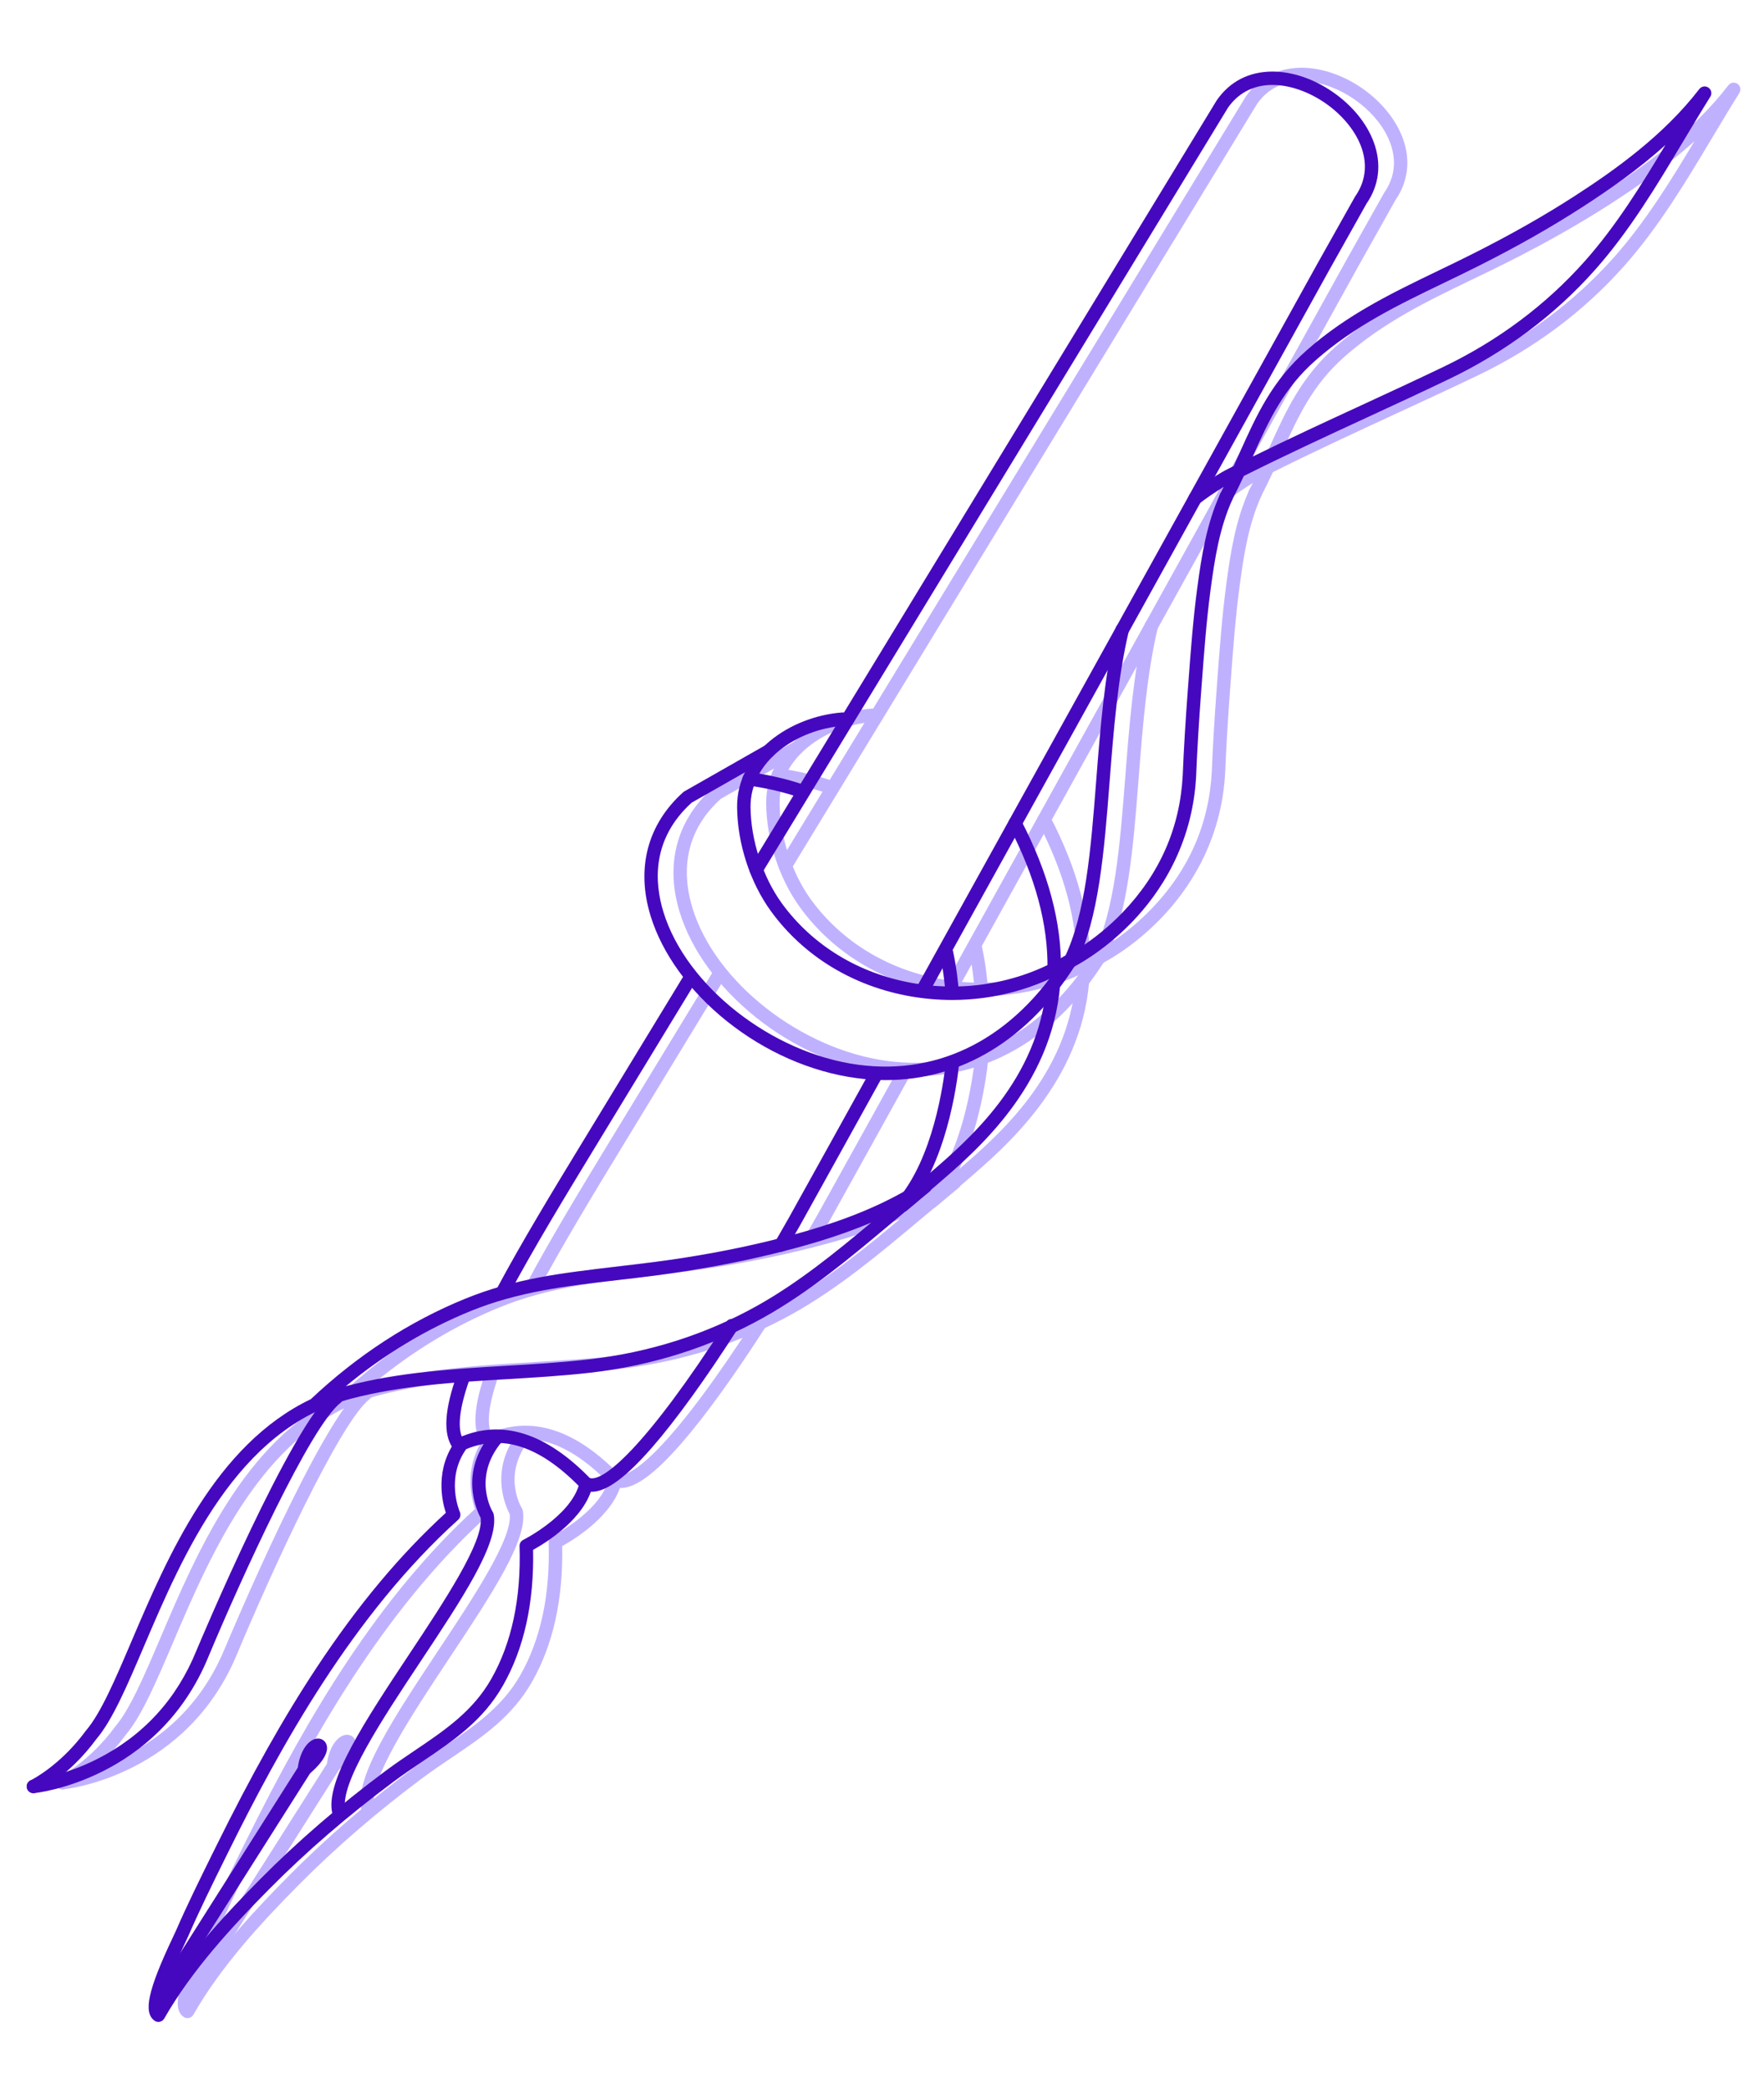 <?xml version="1.0" encoding="utf-8"?>
<!-- Generator: Adobe Illustrator 24.0.3, SVG Export Plug-In . SVG Version: 6.00 Build 0)  -->
<svg version="1.1" id="Layer_1" xmlns="http://www.w3.org/2000/svg" xmlns:xlink="http://www.w3.org/1999/xlink" x="0px" y="0px"
	 viewBox="0 0 853 1010" style="enable-background:new 0 0 853 1010;" xml:space="preserve">
<style type="text/css">
	.st0{opacity:0.5;}
	.st1{fill:#8264FF;}
	.st2{fill:none;stroke:#8264FF;stroke-width:6.5;stroke-linecap:round;stroke-linejoin:round;stroke-miterlimit:10;}
	.st3{fill:#4608BF;}
	.st4{fill:none;stroke:#4608BF;stroke-width:6.5;stroke-linecap:round;stroke-linejoin:round;stroke-miterlimit:10;}
</style>
<title>writing-hero</title>
<g class="st0">
	<g>
		<g>
			<path class="st1" d="M90.67,975.69c-0.66,0-1.31-0.2-1.86-0.59c-5.6-3.92-3.21-14.83,8.82-40.24c0.69-1.45,1.23-2.59,1.53-3.3
				c5.52-12.68,11.73-25.25,17.74-37.4l1.47-2.97c17.32-35.06,32.82-62.64,48.8-86.8c19.89-30.08,40.35-54.59,62.48-74.83
				c-1.87-5.72-5.44-21.27,5.12-35.36c0.33-0.45,0.78-0.8,1.29-1.02c20.67-9.1,42.13-2.31,63.78,20.16c0.76,0.79,1.07,1.9,0.83,2.97
				c-3.64,16.1-22.71,27.79-28.83,31.17c0.52,25.65-4.38,47.72-14.59,65.63c-9.66,16.96-23.9,26.57-38.98,36.74
				c-4.55,3.07-9.26,6.25-13.81,9.63c-22.03,16.4-42.29,33.89-60.2,51.98c-17.57,17.75-37.35,39.07-50.77,62.59
				c-0.45,0.79-1.22,1.36-2.11,1.56C91.15,975.66,90.91,975.69,90.67,975.69z M239.47,698.78c-9.98,14.12-3.11,30.24-3.04,30.4
				c0.56,1.28,0.24,2.78-0.8,3.72c-50.87,45.87-86.27,110.22-111.43,161.16l-1.47,2.97c-5.97,12.08-12.15,24.58-17.6,37.12
				c-0.32,0.75-0.89,1.95-1.62,3.48c-5.33,11.27-8.19,18.63-9.68,23.44c13.27-20.28,30.39-38.6,45.82-54.19
				c18.14-18.32,38.64-36.03,60.94-52.63c4.67-3.47,9.44-6.69,14.05-9.81c14.43-9.73,28.05-18.93,36.97-34.57
				c9.87-17.33,14.48-38.94,13.69-64.24c-0.04-1.27,0.66-2.45,1.8-3.01c0.23-0.11,22.04-11.14,26.78-26.1
				C274.81,697.28,256.99,691.47,239.47,698.78z"/>
			<path class="st1" d="M177.93,877.42c-1.46,0-2.78-0.99-3.15-2.46c-3.83-15.28,16.09-45.29,37.18-77.06
				c16.88-25.43,35.98-54.2,34.52-65.89c-1.96-3.65-10.47-22.05,5.12-40.79c1.15-1.38,3.2-1.57,4.58-0.42
				c1.38,1.15,1.57,3.2,0.42,4.58c-14.25,17.14-4.65,33.17-4.23,33.84c0.21,0.34,0.36,0.73,0.44,1.13
				c2.56,13.94-15.04,40.45-35.42,71.14c-18.48,27.83-39.42,59.38-36.29,71.88c0.44,1.74-0.62,3.51-2.36,3.94
				C178.46,877.39,178.19,877.42,177.93,877.42z"/>
			<path class="st1" d="M91.43,967.13c-0.6,0-1.2-0.16-1.74-0.5c-1.52-0.96-1.97-2.97-1-4.49l69.38-109.41
				c1.2-8.78,5.41-13.39,8.92-13.97c2.04-0.34,3.91,0.6,4.76,2.4c1.64,3.46-1.09,8.54-7.68,14.31c-0.02,0.02-0.05,0.04-0.07,0.06
				c-0.02,0.03-0.03,0.05-0.05,0.07L94.17,965.62C93.55,966.6,92.5,967.13,91.43,967.13z"/>
			<path class="st1" d="M235.66,699.59c-1.02,0-2.03-0.48-2.66-1.39c-4.75-6.79-4.05-18.48,2.14-35.74
				c0.61-1.69,2.47-2.57,4.16-1.96c1.69,0.61,2.57,2.47,1.96,4.16c-6.67,18.58-5.28,26.47-2.94,29.81c1.03,1.47,0.67,3.5-0.8,4.53
				C236.96,699.4,236.31,699.59,235.66,699.59z"/>
			<path class="st1" d="M257.1,626.08c-0.52,0-1.04-0.12-1.53-0.38c-1.58-0.85-2.18-2.82-1.33-4.4
				c12.21-22.84,27.45-47.89,40.89-69.99l49.05-80.58c0.93-1.53,2.93-2.02,4.47-1.09c1.53,0.93,2.02,2.93,1.09,4.47l-49.05,80.58
				c-13.4,22.03-28.59,47-40.71,69.68C259.38,625.46,258.26,626.08,257.1,626.08z"/>
			<path class="st1" d="M460.21,480.17c-0.53,0-1.07-0.13-1.57-0.41c-1.57-0.87-2.14-2.85-1.27-4.42l193.68-349.59l18.17-32.37
				c0.05-0.09,0.11-0.18,0.17-0.27c7.04-10.13,4.83-20.1,1.74-26.68c-6.63-14.11-23.35-25.74-38.89-27.05
				c-7.23-0.61-17.31,0.78-24.36,10.83L382.5,420.31c-0.93,1.53-2.94,2.02-4.47,1.09c-1.53-0.93-2.02-2.93-1.09-4.47L602.37,46.75
				c0.03-0.06,0.07-0.11,0.11-0.17c6.88-9.89,17.63-14.75,30.29-13.68c17.96,1.51,36.56,14.45,44.23,30.76
				c5.38,11.44,4.6,23.17-2.19,33.03l-18.08,32.22L463.05,478.5C462.46,479.57,461.35,480.17,460.21,480.17z"/>
			<path class="st1" d="M391.75,603.29c-0.55,0-1.12-0.14-1.63-0.44c-1.55-0.9-2.08-2.89-1.18-4.44c2.17-3.73,4.32-7.49,6.41-11.18
				l18.93-34.1l20.4-36.82c0.87-1.57,2.85-2.14,4.42-1.27c1.57,0.87,2.14,2.85,1.27,4.42l-20.4,36.82l-18.94,34.13
				c-2.11,3.74-4.28,7.52-6.46,11.27C393.96,602.71,392.87,603.29,391.75,603.29z"/>
			<path class="st1" d="M300.19,719.39c-1.43,0-2.76-0.28-4.01-0.84c-1.64-0.73-2.38-2.65-1.65-4.29c0.73-1.64,2.65-2.38,4.29-1.65
				c6.5,2.89,27.78-15.09,66.38-75.29c0.97-1.51,2.98-1.95,4.49-0.98c1.51,0.97,1.95,2.98,0.98,4.49
				c-15.42,24.04-29.64,43.73-41.13,56.93C316.82,712.37,307.34,719.39,300.19,719.39z"/>
		</g>
	</g>
	<path class="st1" d="M450.24,583.84c-0.75,0-1.51-0.26-2.12-0.79c-1.36-1.17-1.51-3.23-0.33-4.58
		c17.54-20.28,22.53-56.38,23.64-66.96c0.19-1.79,1.78-3.08,3.57-2.89c1.79,0.19,3.08,1.79,2.89,3.57
		c-1.16,11.06-6.4,48.82-25.19,70.53C452.06,583.46,451.15,583.84,450.24,583.84z"/>
	<path class="st1" d="M450.51,584.17c-0.93,0-1.86-0.4-2.5-1.18c-1.14-1.38-0.95-3.43,0.43-4.58c3.1-2.56,6.25-5.26,9.38-8.01
		c1.52-1.34,3.2-2.78,5-4.33c19.98-17.15,53.43-45.84,57.38-92.06c0.15-1.79,1.71-3.11,3.52-2.96c1.79,0.15,3.11,1.73,2.96,3.52
		c-4.18,48.87-40.25,79.81-59.63,96.44c-1.78,1.53-3.44,2.95-4.95,4.28c-3.18,2.79-6.38,5.53-9.53,8.14
		C451.98,583.92,451.24,584.17,450.51,584.17z"/>
	<path class="st1" d="M523.82,470.04c-0.02,0-0.04,0-0.05,0c-1.79-0.03-3.23-1.51-3.2-3.3c0.35-21.53-5.89-44.75-18.54-69
		c-0.83-1.59-0.21-3.55,1.38-4.38c1.59-0.83,3.55-0.21,4.38,1.38c13.16,25.22,19.64,49.49,19.28,72.11
		C527.04,468.62,525.59,470.04,523.82,470.04z"/>
	<path class="st1" d="M442.44,520.34c-4.7,0-9.46-0.32-14.29-0.97c-21.96-2.94-44.25-12.76-62.78-27.64
		c-18.05-14.5-31.07-32.48-36.68-50.65c-7.13-23.11-1.55-44.39,15.73-59.91c0.17-0.16,0.36-0.29,0.56-0.41l38.94-22.17
		c1.56-0.89,3.54-0.34,4.43,1.22c0.89,1.56,0.34,3.54-1.22,4.43l-38.63,21.99c-19.32,17.55-18.08,38.46-13.61,52.93
		c11.04,35.77,52.38,68.17,94.12,73.76c39.67,5.32,75.02-13.03,99.53-51.64c0.96-1.52,2.97-1.97,4.49-1c1.51,0.96,1.96,2.97,1,4.49
		C511.05,500.99,478.91,520.34,442.44,520.34z"/>
	<path class="st1" d="M474.48,481.61c-6.62,0-13.27-0.57-19.9-1.71c-27.87-4.81-51.92-19.45-67.73-41.22
		c-10.11-13.92-16.22-32.71-16.36-50.28c-0.2-26.26,25.69-43.9,50.84-45.79c1.78-0.15,3.35,1.21,3.48,3c0.13,1.79-1.21,3.35-3,3.48
		c-22.17,1.66-45,16.8-44.82,39.26c0.12,16.02,5.92,33.84,15.12,46.51c14.81,20.39,37.39,34.11,63.58,38.63
		c25.74,4.44,51.94-0.35,73.78-13.51c1.54-0.92,3.54-0.43,4.46,1.11c0.93,1.54,0.43,3.53-1.11,4.46
		C515.27,476.12,495.08,481.61,474.48,481.61z"/>
	<path class="st2" d="M278.24,611.12"/>
	<path class="st1" d="M401.76,383.9c-0.35,0-0.7-0.06-1.05-0.17c-7.68-2.62-16.02-4.56-24.8-5.79c-1.78-0.25-3.02-1.89-2.77-3.67
		c0.25-1.78,1.89-3.02,3.67-2.77c9.18,1.29,17.93,3.33,25.99,6.08c1.7,0.58,2.61,2.43,2.03,4.12
		C404.37,383.05,403.11,383.9,401.76,383.9z"/>
	<path class="st1" d="M474.49,481.28c-1.68,0-3.1-1.29-3.24-3c-0.29-3.78-1.04-11.28-2.75-19.04c-0.39-1.75,0.72-3.49,2.48-3.87
		c1.75-0.39,3.49,0.72,3.87,2.48c1.79,8.15,2.58,15.99,2.88,19.93c0.14,1.79-1.2,3.35-2.99,3.49
		C474.67,481.28,474.58,481.28,474.49,481.28z"/>
	<g>
		<path class="st1" d="M30.23,865.1c-1.22,0-2.38-0.69-2.94-1.86c-0.77-1.62-0.08-3.56,1.54-4.33c0.32-0.15,14.29-7.04,26.7-23.94
			c0.05-0.06,0.1-0.13,0.15-0.19c7.15-8.37,14.04-24.51,22.01-43.2c17.38-40.74,40.5-94.91,86.67-116.95
			c22.5-21.2,47.63-37.54,74.68-48.58c24.06-9.81,47.6-12.53,72.52-15.41c5.98-0.69,12.17-1.4,18.33-2.22
			c20.51-2.72,38.94-6.11,56.33-10.36c21.77-5.32,49.79-13.42,73.46-28.98c1.45-0.95,3.39-0.6,4.41,0.8
			c1.02,1.4,0.76,3.36-0.59,4.45c-6.46,5.19-12.96,10.64-19.25,15.92c-19.08,15.99-38.8,32.53-60.95,44.91
			c-25.55,14.28-53.8,23.26-83.98,26.69c-13.37,1.52-27,2.33-40.18,3.11c-24.94,1.48-50.72,3.01-75.31,9.43
			c-55.24,14.43-81.21,75.29-100.17,119.73c-8.16,19.12-15.2,35.63-22.97,44.78c-13.5,18.35-28.45,25.57-29.08,25.87
			C31.17,865,30.69,865.1,30.23,865.1z M435.34,589.24c-16.63,7.05-33.4,11.67-47.57,15.14c-17.62,4.31-36.27,7.74-57.02,10.49
			c-6.22,0.82-12.43,1.54-18.44,2.24c-24.47,2.82-47.58,5.49-70.81,14.97c-21.43,8.74-41.62,20.91-60.22,36.29
			c0.3-0.08,0.61-0.17,0.92-0.25c25.2-6.58,51.31-8.13,76.56-9.63c13.1-0.78,26.64-1.58,39.83-3.08
			c29.32-3.33,56.75-12.05,81.54-25.91C399.94,618.42,417.96,603.77,435.34,589.24z"/>
		<path class="st1" d="M30.22,865.1c-1.65,0-3.06-1.25-3.23-2.92c-0.18-1.79,1.12-3.38,2.91-3.56c0.14-0.01,14.21-1.51,30.93-9.92
			c22.41-11.27,38.62-28.91,48.18-52.44c1.89-4.5,46.13-109.74,65.78-125.05c1.42-1.1,3.46-0.85,4.56,0.57
			c1.1,1.42,0.85,3.46-0.57,4.56c-14.66,11.42-48.12,85.06-63.76,122.4c-24.22,59.62-82.01,66.1-84.46,66.34
			C30.44,865.09,30.33,865.1,30.22,865.1z"/>
	</g>
	<g>
		<path class="st1" d="M591.96,242.36c-0.95,0-1.89-0.41-2.53-1.21c-1.13-1.4-0.91-3.44,0.49-4.57c3.81-3.07,11.8-8.38,16.45-10.93
			c0.03-0.02,0.06-0.03,0.09-0.05c1.37-0.7,2.75-1.4,4.12-2.09c1.07-2.32,2.1-4.62,3.12-6.88c7.97-17.7,15.5-34.41,32.33-49.21
			c19.51-17.17,40.86-27.46,63.46-38.35c5.42-2.61,11.03-5.32,16.58-8.11c18.49-9.3,34.78-18.54,49.81-28.26
			c18.82-12.17,42.63-29.01,59.89-51.47c1.06-1.38,3.01-1.68,4.43-0.69c1.42,0.99,1.82,2.92,0.9,4.39
			c-4.4,7.02-8.75,14.31-12.97,21.35c-12.77,21.37-25.98,43.46-42.84,62.41c-19.45,21.87-43.19,39.62-70.58,52.76
			c-13.31,6.39-26.88,12.65-40,18.71c-19.46,8.99-39.51,18.25-59.2,28.12c-1.75,3.76-3.6,7.6-5.64,11.54
			c-0.83,1.59-2.79,2.21-4.38,1.39c-1.59-0.83-2.21-2.79-1.39-4.38c0.58-1.11,1.14-2.21,1.69-3.31c-4.15,2.57-9.16,5.99-11.8,8.12
			C593.4,242.13,592.68,242.36,591.96,242.36z M819.39,68.25c-13.4,12.11-27.73,21.98-39.97,29.9
			c-15.23,9.85-31.73,19.21-50.42,28.61c-5.6,2.82-11.23,5.53-16.68,8.16c-22.19,10.69-43.15,20.79-61.99,37.37
			c-15.66,13.77-22.59,29-30.52,46.62c17.44-8.59,35.05-16.72,52.2-24.64c13.1-6.05,26.65-12.31,39.92-18.67
			c26.6-12.76,49.66-30,68.53-51.22C795.52,107.43,807.74,87.68,819.39,68.25z"/>
		<path class="st1" d="M531.54,466.26c-0.48,0-0.96-0.11-1.42-0.33c-1.61-0.79-2.28-2.73-1.5-4.35
			c10.5-21.56,12.95-52.92,15.53-86.11c1.93-24.75,3.92-50.34,9.41-73.63c0.41-1.75,2.16-2.83,3.91-2.42
			c1.75,0.41,2.83,2.16,2.42,3.91c-5.38,22.8-7.35,48.14-9.26,72.64c-2.64,33.83-5.13,65.79-16.17,88.46
			C533.9,465.59,532.74,466.26,531.54,466.26z"/>
		<path class="st1" d="M531.35,466.19c-1.22,0-2.39-0.69-2.94-1.87c-0.76-1.61-0.07-3.53,1.52-4.3c0.34-0.17,13.58-6.79,26.99-20.74
			c17.97-18.69,27.75-40.99,29.05-66.3c0.51-12.4,1.29-25.55,2.47-41.35l0.27-3.61c1.11-14.97,2.26-30.45,4.29-45.63
			c2.09-15.67,4.51-30.93,11.03-45.35c0.74-1.64,2.67-2.36,4.3-1.62c1.63,0.74,2.36,2.67,1.62,4.3
			c-6.16,13.61-8.49,28.36-10.51,43.53c-2,14.99-3.15,30.37-4.25,45.25l-0.27,3.61c-1.17,15.73-1.96,28.81-2.46,41.17
			c-1.74,33.69-17.86,57.05-31.07,70.72c-14.51,15.01-28.54,21.82-28.67,21.88C532.29,466.1,531.82,466.19,531.35,466.19z"/>
	</g>
</g>
<g>
	<g>
		<g>
			<path class="st3" d="M76.61,977.52c-0.66,0-1.31-0.2-1.86-0.59c-5.6-3.92-3.21-14.83,8.81-40.24c0.69-1.46,1.23-2.6,1.54-3.3
				c5.52-12.69,11.74-25.26,17.75-37.42l1.46-2.95c17.32-35.06,32.82-62.64,48.8-86.8c19.89-30.08,40.35-54.59,62.48-74.83
				c-1.87-5.71-5.44-21.27,5.12-35.36c0.33-0.45,0.78-0.8,1.29-1.03c20.67-9.1,42.13-2.31,63.78,20.16c0.76,0.79,1.07,1.9,0.83,2.97
				c-3.64,16.1-22.71,27.79-28.83,31.17c0.52,25.65-4.38,47.72-14.59,65.63c-9.66,16.96-23.9,26.57-38.98,36.74
				c-4.56,3.07-9.27,6.25-13.81,9.63c-22.04,16.41-42.29,33.9-60.2,51.98c-17.57,17.75-37.35,39.07-50.77,62.59
				c-0.45,0.79-1.22,1.36-2.11,1.56C77.09,977.49,76.85,977.52,76.61,977.52z M225.41,700.61c-9.93,14.03-3.33,29.74-3.04,30.41
				c0.55,1.28,0.23,2.78-0.8,3.71c-50.87,45.87-86.27,110.22-111.43,161.16l-1.46,2.95c-5.98,12.09-12.16,24.59-17.61,37.13
				c-0.32,0.75-0.89,1.95-1.62,3.49c-5.33,11.26-8.19,18.63-9.67,23.44c13.27-20.28,30.39-38.6,45.82-54.19
				c18.13-18.32,38.64-36.02,60.93-52.62c4.67-3.47,9.44-6.69,14.06-9.81c14.43-9.73,28.05-18.92,36.96-34.57
				c9.87-17.33,14.48-38.94,13.69-64.24c-0.04-1.27,0.66-2.45,1.8-3.01c0.23-0.11,22.04-11.14,26.78-26.1
				C260.75,699.12,242.93,693.31,225.41,700.61z"/>
			<path class="st3" d="M163.87,879.25c-1.46,0-2.78-0.99-3.15-2.46c-3.83-15.28,16.09-45.29,37.18-77.06
				c16.88-25.43,35.98-54.2,34.52-65.89c-1.96-3.65-10.47-22.04,5.12-40.79c1.15-1.38,3.2-1.57,4.58-0.42
				c1.38,1.15,1.57,3.2,0.42,4.58c-14.35,17.26-4.34,33.67-4.24,33.83c0.22,0.35,0.37,0.74,0.44,1.14
				c2.56,13.93-15.04,40.45-35.42,71.14c-18.48,27.83-39.42,59.38-36.29,71.88c0.44,1.74-0.62,3.51-2.36,3.94
				C164.4,879.22,164.13,879.25,163.87,879.25z"/>
			<path class="st3" d="M77.37,968.96c-0.6,0-1.2-0.16-1.74-0.5c-1.52-0.96-1.97-2.97-1-4.49l69.38-109.41
				c1.2-8.77,5.41-13.39,8.92-13.97c2.04-0.34,3.91,0.6,4.76,2.4c1.64,3.46-1.09,8.54-7.68,14.31c-0.02,0.02-0.05,0.04-0.07,0.06
				c-0.02,0.03-0.03,0.05-0.05,0.07L80.11,967.45C79.49,968.43,78.44,968.96,77.37,968.96z"/>
			<path class="st3" d="M221.6,701.42c-1.02,0-2.03-0.48-2.67-1.39c-4.75-6.79-4.05-18.48,2.14-35.74c0.61-1.69,2.47-2.57,4.16-1.96
				c1.69,0.61,2.57,2.47,1.96,4.16c-6.67,18.58-5.28,26.47-2.94,29.81c1.03,1.47,0.67,3.5-0.8,4.53
				C222.9,701.23,222.25,701.42,221.6,701.42z"/>
			<path class="st3" d="M243.04,627.91c-0.52,0-1.04-0.12-1.53-0.38c-1.58-0.85-2.18-2.82-1.33-4.4
				c12.21-22.84,27.44-47.88,40.89-69.98l49.06-80.6c0.93-1.53,2.93-2.02,4.47-1.09c1.53,0.93,2.02,2.93,1.09,4.47l-49.06,80.59
				c-13.4,22.02-28.58,46.99-40.71,69.67C245.32,627.29,244.2,627.91,243.04,627.91z"/>
			<path class="st3" d="M446.15,482c-0.53,0-1.07-0.13-1.57-0.41c-1.57-0.87-2.14-2.85-1.27-4.42l193.68-349.59l18.17-32.37
				c0.05-0.09,0.11-0.18,0.17-0.27c11.28-16.21,0.46-34.7-14.37-45.01c-14.8-10.29-35.85-14.01-47.14,2.11L368.44,422.14
				c-0.93,1.53-2.94,2.02-4.47,1.09c-1.53-0.93-2.02-2.93-1.09-4.47L588.31,48.59c0.03-0.06,0.07-0.11,0.11-0.17
				c6.28-9.02,15.55-13.8,26.82-13.82c0.02,0,0.04,0,0.06,0c9.65,0,20.08,3.55,29.36,10.01c9.3,6.47,16.27,15.03,19.62,24.11
				c3.88,10.52,2.66,20.83-3.54,29.82l-18.08,32.22L449,480.33C448.4,481.4,447.29,482,446.15,482z"/>
			<path class="st3" d="M377.69,605.12c-0.55,0-1.12-0.14-1.63-0.44c-1.55-0.9-2.08-2.89-1.18-4.44c2.18-3.75,4.34-7.52,6.41-11.18
				l18.93-34.1l20.4-36.82c0.87-1.57,2.85-2.14,4.42-1.27c1.57,0.87,2.14,2.85,1.27,4.42l-20.4,36.82l-18.94,34.13
				c-2.1,3.71-4.27,7.49-6.46,11.27C379.9,604.54,378.81,605.12,377.69,605.12z"/>
			<path class="st3" d="M286.13,721.22c-1.43,0-2.76-0.28-4.01-0.84c-1.64-0.73-2.38-2.65-1.65-4.29c0.73-1.64,2.65-2.38,4.29-1.65
				c6.5,2.89,27.78-15.1,66.38-75.29c0.97-1.51,2.98-1.95,4.49-0.98c1.51,0.97,1.95,2.98,0.98,4.49
				c-15.42,24.04-29.64,43.73-41.13,56.93C302.76,714.2,293.28,721.22,286.13,721.22z"/>
		</g>
	</g>
	<path class="st3" d="M436.18,585.67c-0.75,0-1.51-0.26-2.12-0.79c-1.36-1.17-1.51-3.23-0.33-4.58
		c17.55-20.28,22.53-56.38,23.64-66.96c0.19-1.79,1.79-3.08,3.57-2.89c1.79,0.19,3.08,1.79,2.89,3.57
		c-1.16,11.06-6.4,48.82-25.19,70.53C438,585.29,437.09,585.67,436.18,585.67z"/>
	<path class="st3" d="M436.45,586c-0.93,0-1.86-0.4-2.5-1.18c-1.14-1.38-0.95-3.43,0.43-4.58c3.09-2.56,6.25-5.25,9.38-8.01
		c1.52-1.34,3.2-2.78,5-4.33c19.98-17.15,53.43-45.85,57.39-92.06c0.15-1.79,1.72-3.11,3.52-2.96c1.79,0.15,3.11,1.73,2.96,3.52
		c-4.18,48.87-40.25,79.82-59.63,96.44c-1.78,1.53-3.44,2.95-4.94,4.27c-3.18,2.8-6.39,5.54-9.53,8.14
		C437.92,585.75,437.18,586,436.45,586z"/>
	<path class="st3" d="M509.77,471.87c-0.02,0-0.04,0-0.05,0c-1.79-0.03-3.23-1.51-3.2-3.3c0.35-21.53-5.89-44.74-18.54-69
		c-0.83-1.59-0.21-3.55,1.38-4.38s3.55-0.21,4.38,1.38c13.16,25.23,19.64,49.49,19.28,72.11
		C512.99,470.45,511.54,471.87,509.77,471.87z"/>
	<path class="st3" d="M428.38,522.18c-4.69,0-9.46-0.32-14.29-0.97c-21.96-2.94-44.25-12.76-62.78-27.64
		c-18.05-14.5-31.07-32.48-36.68-50.65c-7.13-23.11-1.55-44.39,15.73-59.91c0.17-0.16,0.36-0.29,0.56-0.41l38.94-22.17
		c1.56-0.89,3.54-0.34,4.43,1.22c0.89,1.56,0.34,3.54-1.22,4.43l-38.63,21.99c-19.32,17.55-18.08,38.46-13.61,52.93
		c11.04,35.77,52.38,68.17,94.12,73.76c39.67,5.31,75.02-13.03,99.53-51.64c0.96-1.52,2.97-1.96,4.49-1c1.51,0.96,1.96,2.97,1,4.49
		C496.99,502.82,464.85,522.17,428.38,522.18z"/>
	<path class="st3" d="M460.42,483.45c-6.62,0-13.27-0.57-19.9-1.71c-27.87-4.81-51.92-19.45-67.73-41.22
		c-10.11-13.92-16.22-32.71-16.36-50.28c-0.2-26.26,25.69-43.9,50.84-45.79c1.79-0.14,3.35,1.21,3.48,3c0.13,1.79-1.21,3.35-3,3.48
		c-22.17,1.66-45,16.8-44.82,39.26c0.12,16.02,5.92,33.84,15.12,46.51c14.81,20.39,37.39,34.11,63.58,38.63
		c25.74,4.45,51.94-0.35,73.77-13.51c1.54-0.92,3.54-0.43,4.46,1.11c0.93,1.54,0.43,3.53-1.11,4.46
		C501.21,477.96,481.02,483.45,460.42,483.45z"/>
	<path class="st4" d="M264.18,612.95"/>
	<path class="st3" d="M387.7,385.73c-0.35,0-0.7-0.06-1.05-0.17c-7.68-2.62-16.02-4.57-24.8-5.79c-1.78-0.25-3.02-1.89-2.77-3.67
		c0.25-1.78,1.89-3.02,3.67-2.77c9.18,1.29,17.93,3.33,25.99,6.08c1.7,0.58,2.61,2.43,2.03,4.12
		C390.31,384.88,389.05,385.73,387.7,385.73z"/>
	<path class="st3" d="M460.44,483.11c-1.68,0-3.1-1.29-3.24-3c-0.3-3.78-1.05-11.29-2.75-19.04c-0.39-1.75,0.72-3.49,2.48-3.87
		c1.75-0.39,3.49,0.72,3.87,2.48c1.79,8.14,2.57,15.98,2.88,19.93c0.14,1.79-1.2,3.35-2.99,3.49
		C460.61,483.11,460.52,483.11,460.44,483.11z"/>
	<g>
		<path class="st3" d="M16.17,866.93c-1.22,0-2.38-0.69-2.94-1.86c-0.77-1.62-0.08-3.56,1.54-4.33c0.32-0.15,14.29-7.04,26.7-23.94
			c0.05-0.06,0.1-0.13,0.15-0.19c7.15-8.37,14.04-24.51,22.01-43.2c17.38-40.74,40.5-94.91,86.67-116.96
			c22.5-21.2,47.62-37.54,74.68-48.58c24.07-9.82,47.61-12.53,72.53-15.41c5.98-0.69,12.16-1.4,18.32-2.22
			c20.51-2.72,38.94-6.11,56.33-10.36c21.77-5.32,49.79-13.43,73.46-28.98c1.45-0.95,3.39-0.6,4.41,0.8
			c1.02,1.4,0.76,3.36-0.59,4.45c-6.46,5.19-12.96,10.64-19.25,15.92c-19.08,16-38.8,32.53-60.95,44.91
			c-25.55,14.28-53.8,23.26-83.98,26.69c-13.37,1.52-27,2.33-40.18,3.11c-24.94,1.48-50.72,3.01-75.3,9.43
			c-55.24,14.43-81.21,75.29-100.17,119.73c-8.16,19.11-15.2,35.63-22.97,44.78c-13.5,18.35-28.45,25.57-29.08,25.87
			C17.11,866.83,16.64,866.93,16.17,866.93z M421.28,591.07c-16.63,7.05-33.4,11.67-47.57,15.14c-17.62,4.31-36.27,7.74-57.02,10.49
			c-6.21,0.82-12.43,1.54-18.43,2.23c-24.47,2.82-47.58,5.49-70.82,14.97c-21.43,8.74-41.62,20.91-60.21,36.28
			c0.3-0.08,0.61-0.16,0.92-0.24c25.2-6.58,51.31-8.13,76.56-9.63c13.1-0.78,26.64-1.58,39.83-3.08
			c29.32-3.33,56.75-12.05,81.54-25.91C385.88,620.25,403.9,605.61,421.28,591.07z"/>
		<path class="st3" d="M16.16,866.93c-1.71,0-3.15-1.34-3.24-3.07c-0.1-1.75,1.21-3.25,2.93-3.42c0.4-0.04,14.48-1.6,31.13-10.02
			c22.3-11.28,38.43-28.88,47.96-52.33c1.89-4.5,46.13-109.74,65.78-125.05c1.42-1.1,3.46-0.85,4.56,0.57
			c1.1,1.42,0.85,3.46-0.57,4.56c-14.66,11.42-48.12,85.06-63.76,122.4c-24.53,60.37-84.02,66.32-84.61,66.36
			C16.29,866.93,16.22,866.93,16.16,866.93z"/>
	</g>
	<g>
		<path class="st3" d="M577.9,244.19c-0.95,0-1.89-0.41-2.53-1.21c-1.13-1.4-0.91-3.44,0.49-4.57c3.8-3.06,11.79-8.38,16.45-10.93
			c0.03-0.02,0.06-0.03,0.09-0.05c1.37-0.7,2.75-1.4,4.12-2.09c1.07-2.32,2.1-4.62,3.12-6.88c7.97-17.7,15.5-34.41,32.33-49.21
			c19.51-17.17,40.86-27.45,63.46-38.35c5.42-2.61,11.03-5.32,16.58-8.11c18.49-9.3,34.78-18.54,49.81-28.26
			c18.82-12.17,42.63-29.01,59.89-51.47c1.06-1.38,3.01-1.68,4.43-0.69c1.42,0.99,1.82,2.92,0.9,4.39
			c-4.4,7.02-8.75,14.3-12.96,21.35c-12.78,21.37-25.99,43.46-42.84,62.42c-19.45,21.87-43.2,39.62-70.58,52.76
			c-13.31,6.39-26.89,12.66-40.01,18.72c-19.45,8.98-39.5,18.25-59.18,28.11c-1.75,3.76-3.6,7.6-5.64,11.54
			c-0.83,1.59-2.79,2.21-4.38,1.39c-1.59-0.83-2.21-2.79-1.39-4.38c0.58-1.11,1.14-2.21,1.69-3.31c-4.15,2.57-9.16,5.99-11.8,8.12
			C579.34,243.96,578.62,244.19,577.9,244.19z M805.33,70.08c-13.4,12.12-27.73,21.98-39.97,29.9
			c-15.23,9.85-31.72,19.21-50.42,28.61c-5.6,2.82-11.23,5.53-16.68,8.16c-22.19,10.69-43.15,20.79-61.99,37.37
			c-15.66,13.77-22.59,29-30.52,46.62c17.44-8.58,35.04-16.72,52.19-24.64c13.11-6.05,26.66-12.31,39.93-18.68
			c26.6-12.76,49.66-30,68.53-51.22C781.46,109.26,793.68,89.51,805.33,70.08z"/>
		<path class="st3" d="M517.48,468.09c-0.48,0-0.96-0.11-1.42-0.33c-1.61-0.79-2.28-2.73-1.5-4.35
			c10.5-21.56,12.95-52.92,15.53-86.11c1.93-24.75,3.92-50.34,9.41-73.63c0.41-1.75,2.16-2.83,3.91-2.42
			c1.75,0.41,2.83,2.16,2.42,3.91c-5.38,22.8-7.35,48.14-9.26,72.64c-2.64,33.83-5.13,65.79-16.17,88.46
			C519.84,467.42,518.68,468.09,517.48,468.09z"/>
		<path class="st3" d="M517.29,468.03c-1.22,0-2.39-0.69-2.94-1.87c-0.76-1.61-0.07-3.53,1.52-4.3c0.34-0.17,13.58-6.79,26.99-20.74
			c17.97-18.69,27.75-40.99,29.06-66.3c0.5-12.39,1.29-25.54,2.47-41.35l0.27-3.57c1.11-14.98,2.26-30.47,4.29-45.66
			c2.09-15.67,4.51-30.93,11.03-45.35c0.74-1.64,2.67-2.36,4.3-1.62c1.63,0.74,2.36,2.67,1.62,4.3
			c-6.16,13.61-8.49,28.36-10.51,43.53c-2,15-3.15,30.4-4.25,45.28l-0.27,3.58c-1.18,15.74-1.96,28.82-2.46,41.17
			c-1.74,33.69-17.86,57.05-31.07,70.72c-14.51,15.01-28.54,21.82-28.67,21.88C518.23,467.93,517.76,468.03,517.29,468.03z"/>
	</g>
</g>
</svg>
